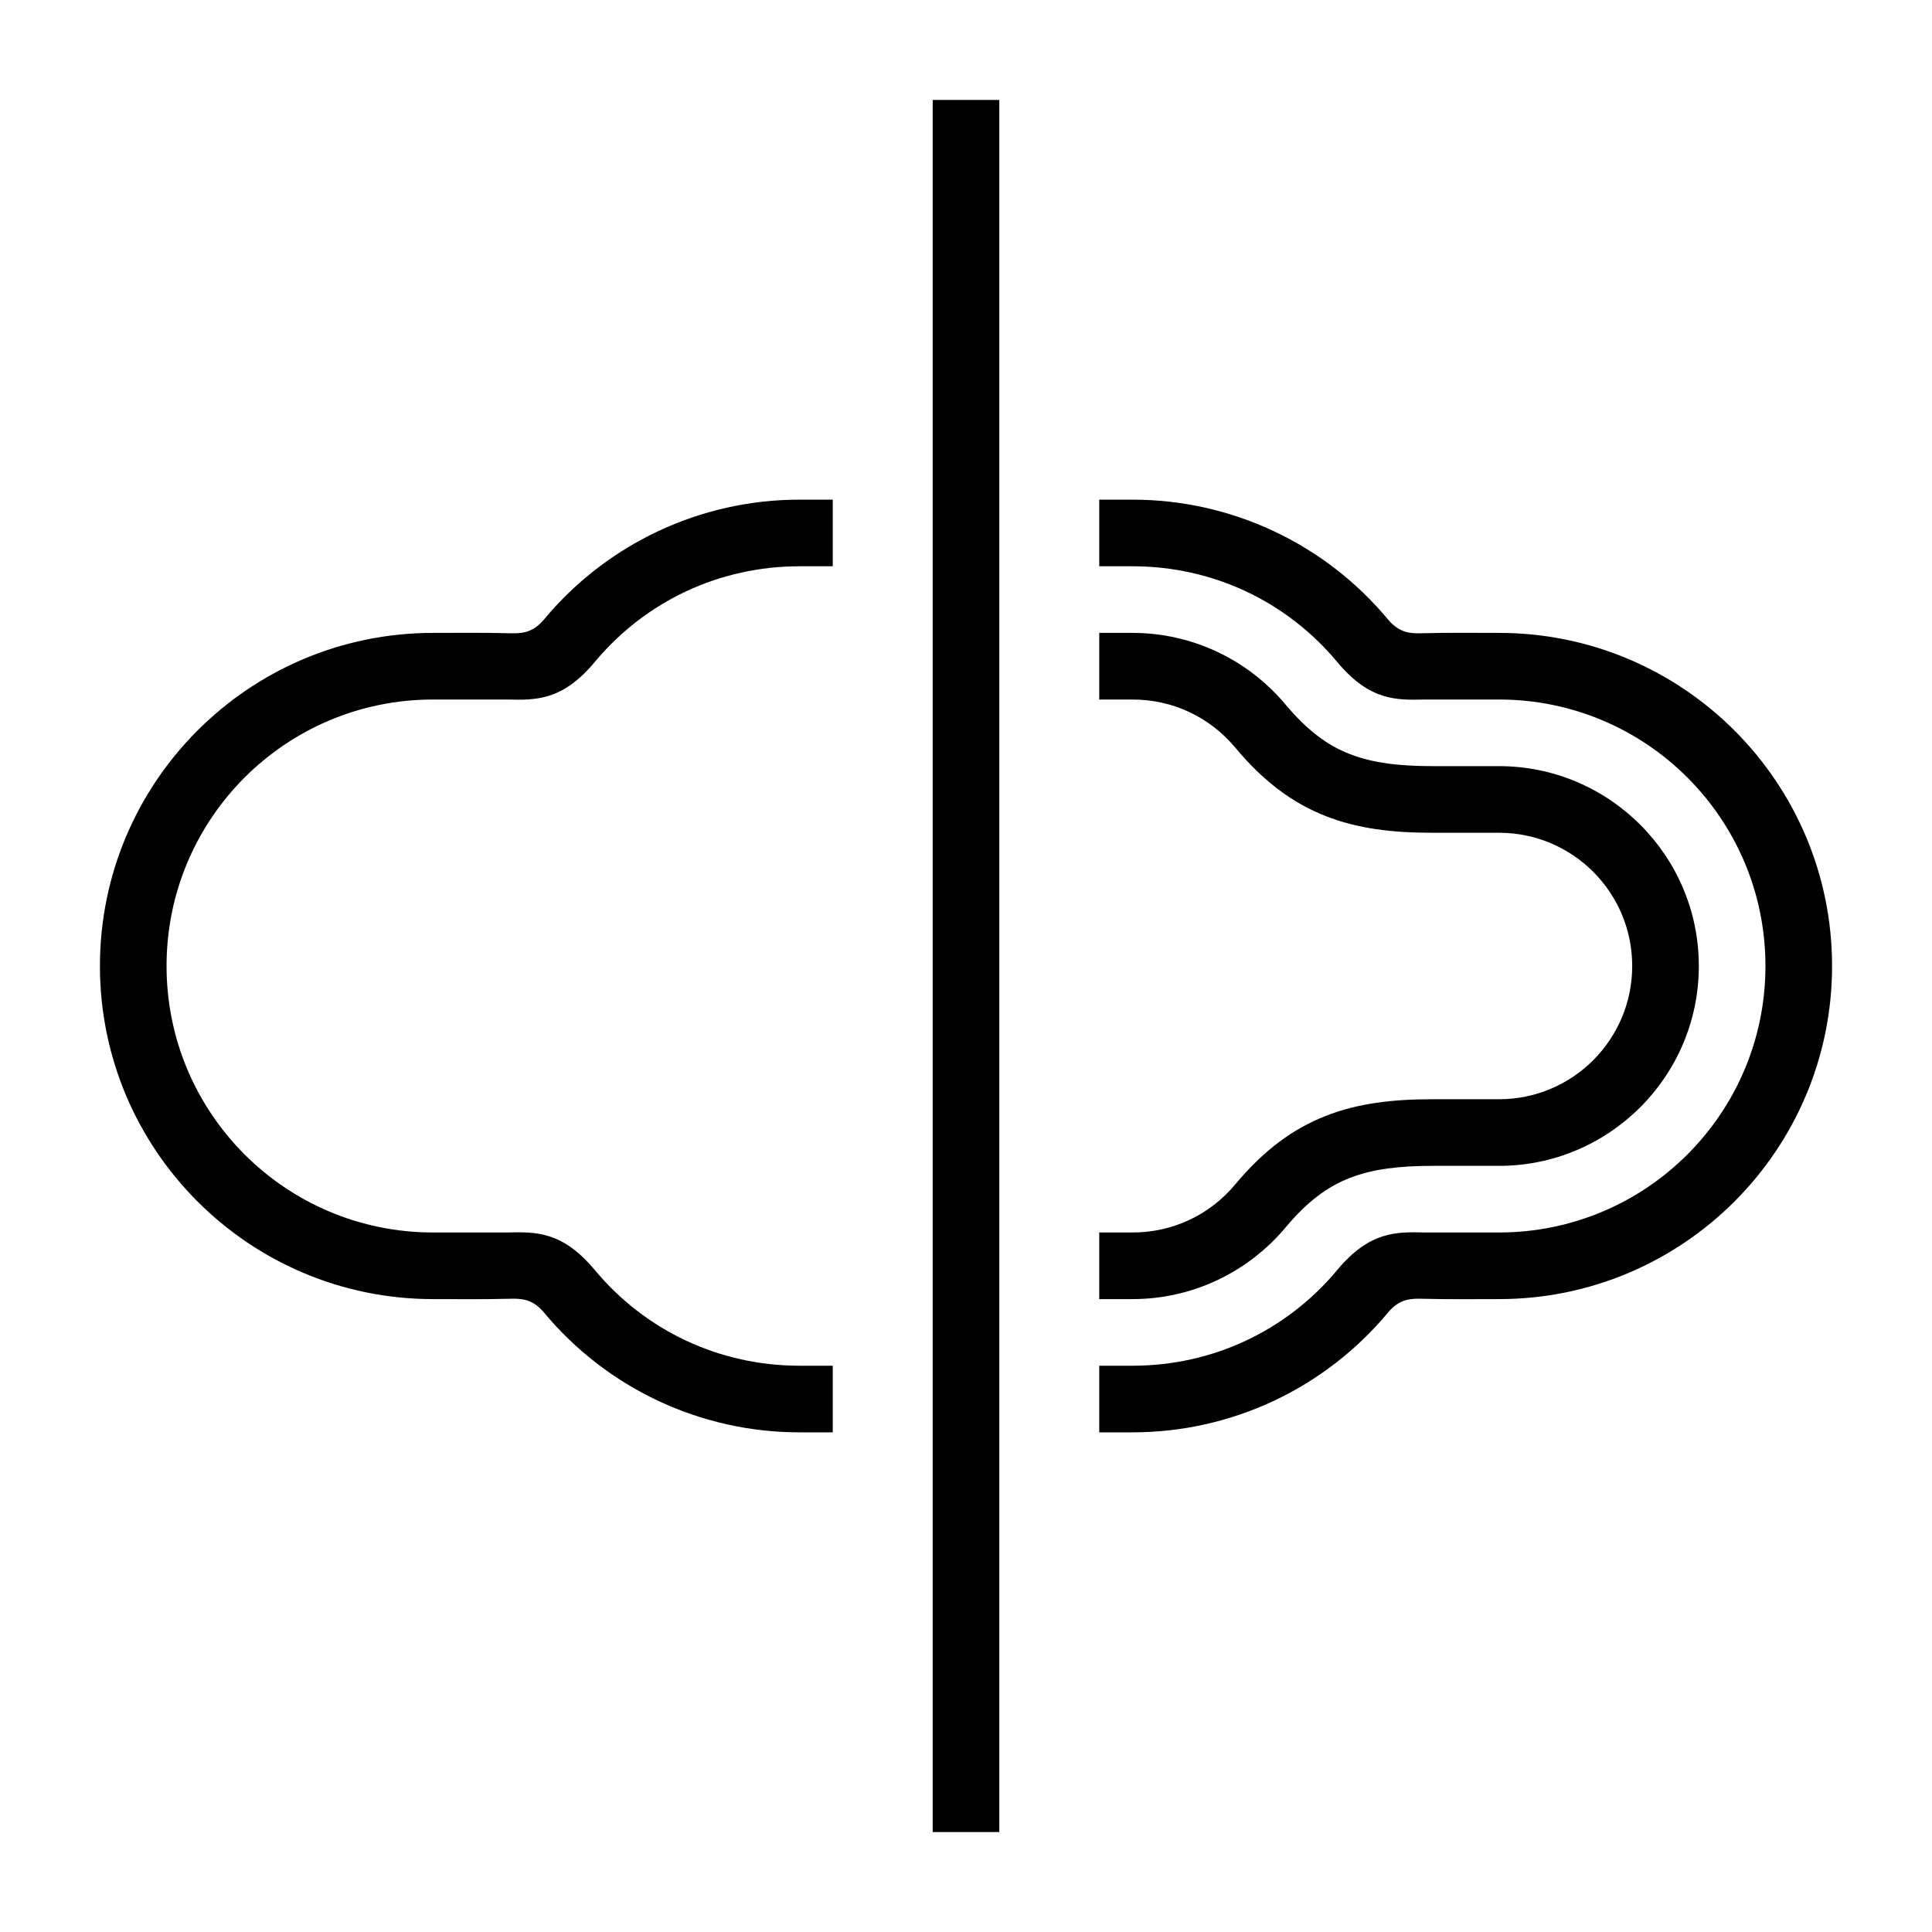 <?xml version="1.0" encoding="UTF-8"?>
<!DOCTYPE svg PUBLIC "-//W3C//DTD SVG 1.1//EN" "http://www.w3.org/Graphics/SVG/1.1/DTD/svg11.dtd">
<svg xmlns="http://www.w3.org/2000/svg" xml:space="preserve" width="580px" height="580px" shape-rendering="geometricPrecision" text-rendering="geometricPrecision" image-rendering="optimizeQuality" fill-rule="nonzero" clip-rule="nonzero" viewBox="0 0 5800 5800" xmlns:xlink="http://www.w3.org/1999/xlink">
	<title>mirror_horizontally icon</title>
	<desc>mirror_horizontally icon from the IconExperience.com I-Collection. Copyright by INCORS GmbH (www.incors.com).</desc>
		<path id="curve28" d="M2800 5500l0 -5200 200 0 0 5200 -200 0zm500 -1400l100 0c239,0 462,-104 615,-288 97,-116 177,-114 262,-112l223 0c442,0 800,-358 800,-800 0,-442 -358,-800 -800,-800l-223 0c-85,2 -165,4 -262,-112 -153,-184 -376,-288 -615,-288l-100 0 0 -200 100 0c297,0 578,132 768,361 35,41 69,41 105,40 75,-2 151,-1 227,-1 552,0 1000,448 1000,1000 0,552 -448,1000 -1000,1000 -76,0 -152,1 -227,-1 -36,-1 -70,-1 -105,40 -190,229 -471,361 -768,361l-100 0 0 -200zm0 -2200l100 0c179,0 347,80 461,217 63,75 124,121 192,147 69,27 150,36 247,36l200 0c331,0 600,269 600,600 0,331 -269,600 -600,600l-200 0c-97,0 -178,9 -247,36 -68,26 -129,72 -192,147 -114,137 -282,217 -461,217l-100 0 0 -200 100 0c120,0 231,-52 308,-144 86,-103 173,-167 272,-206 97,-38 200,-50 320,-50l200 0c221,0 400,-179 400,-400 0,-221 -179,-400 -400,-400l-200 0c-120,0 -223,-12 -320,-50 -99,-39 -186,-103 -272,-206 -77,-92 -188,-144 -308,-144l-100 0 0 -200zm-800 2400l-100 0c-297,0 -578,-132 -768,-361 -35,-41 -69,-41 -105,-40 -75,2 -151,1 -227,1 -552,0 -1000,-448 -1000,-1000 0,-552 448,-1000 1000,-1000 76,0 152,-1 227,1 36,1 70,1 105,-40 190,-229 471,-361 768,-361l100 0 0 200 -100 0c-239,0 -462,104 -615,288 -97,116 -177,114 -262,112l-223 0c-442,0 -800,358 -800,800 0,442 358,800 800,800l223 0c85,-2 165,-4 262,112 153,184 376,288 615,288l100 0 0 200z"/>
</svg>